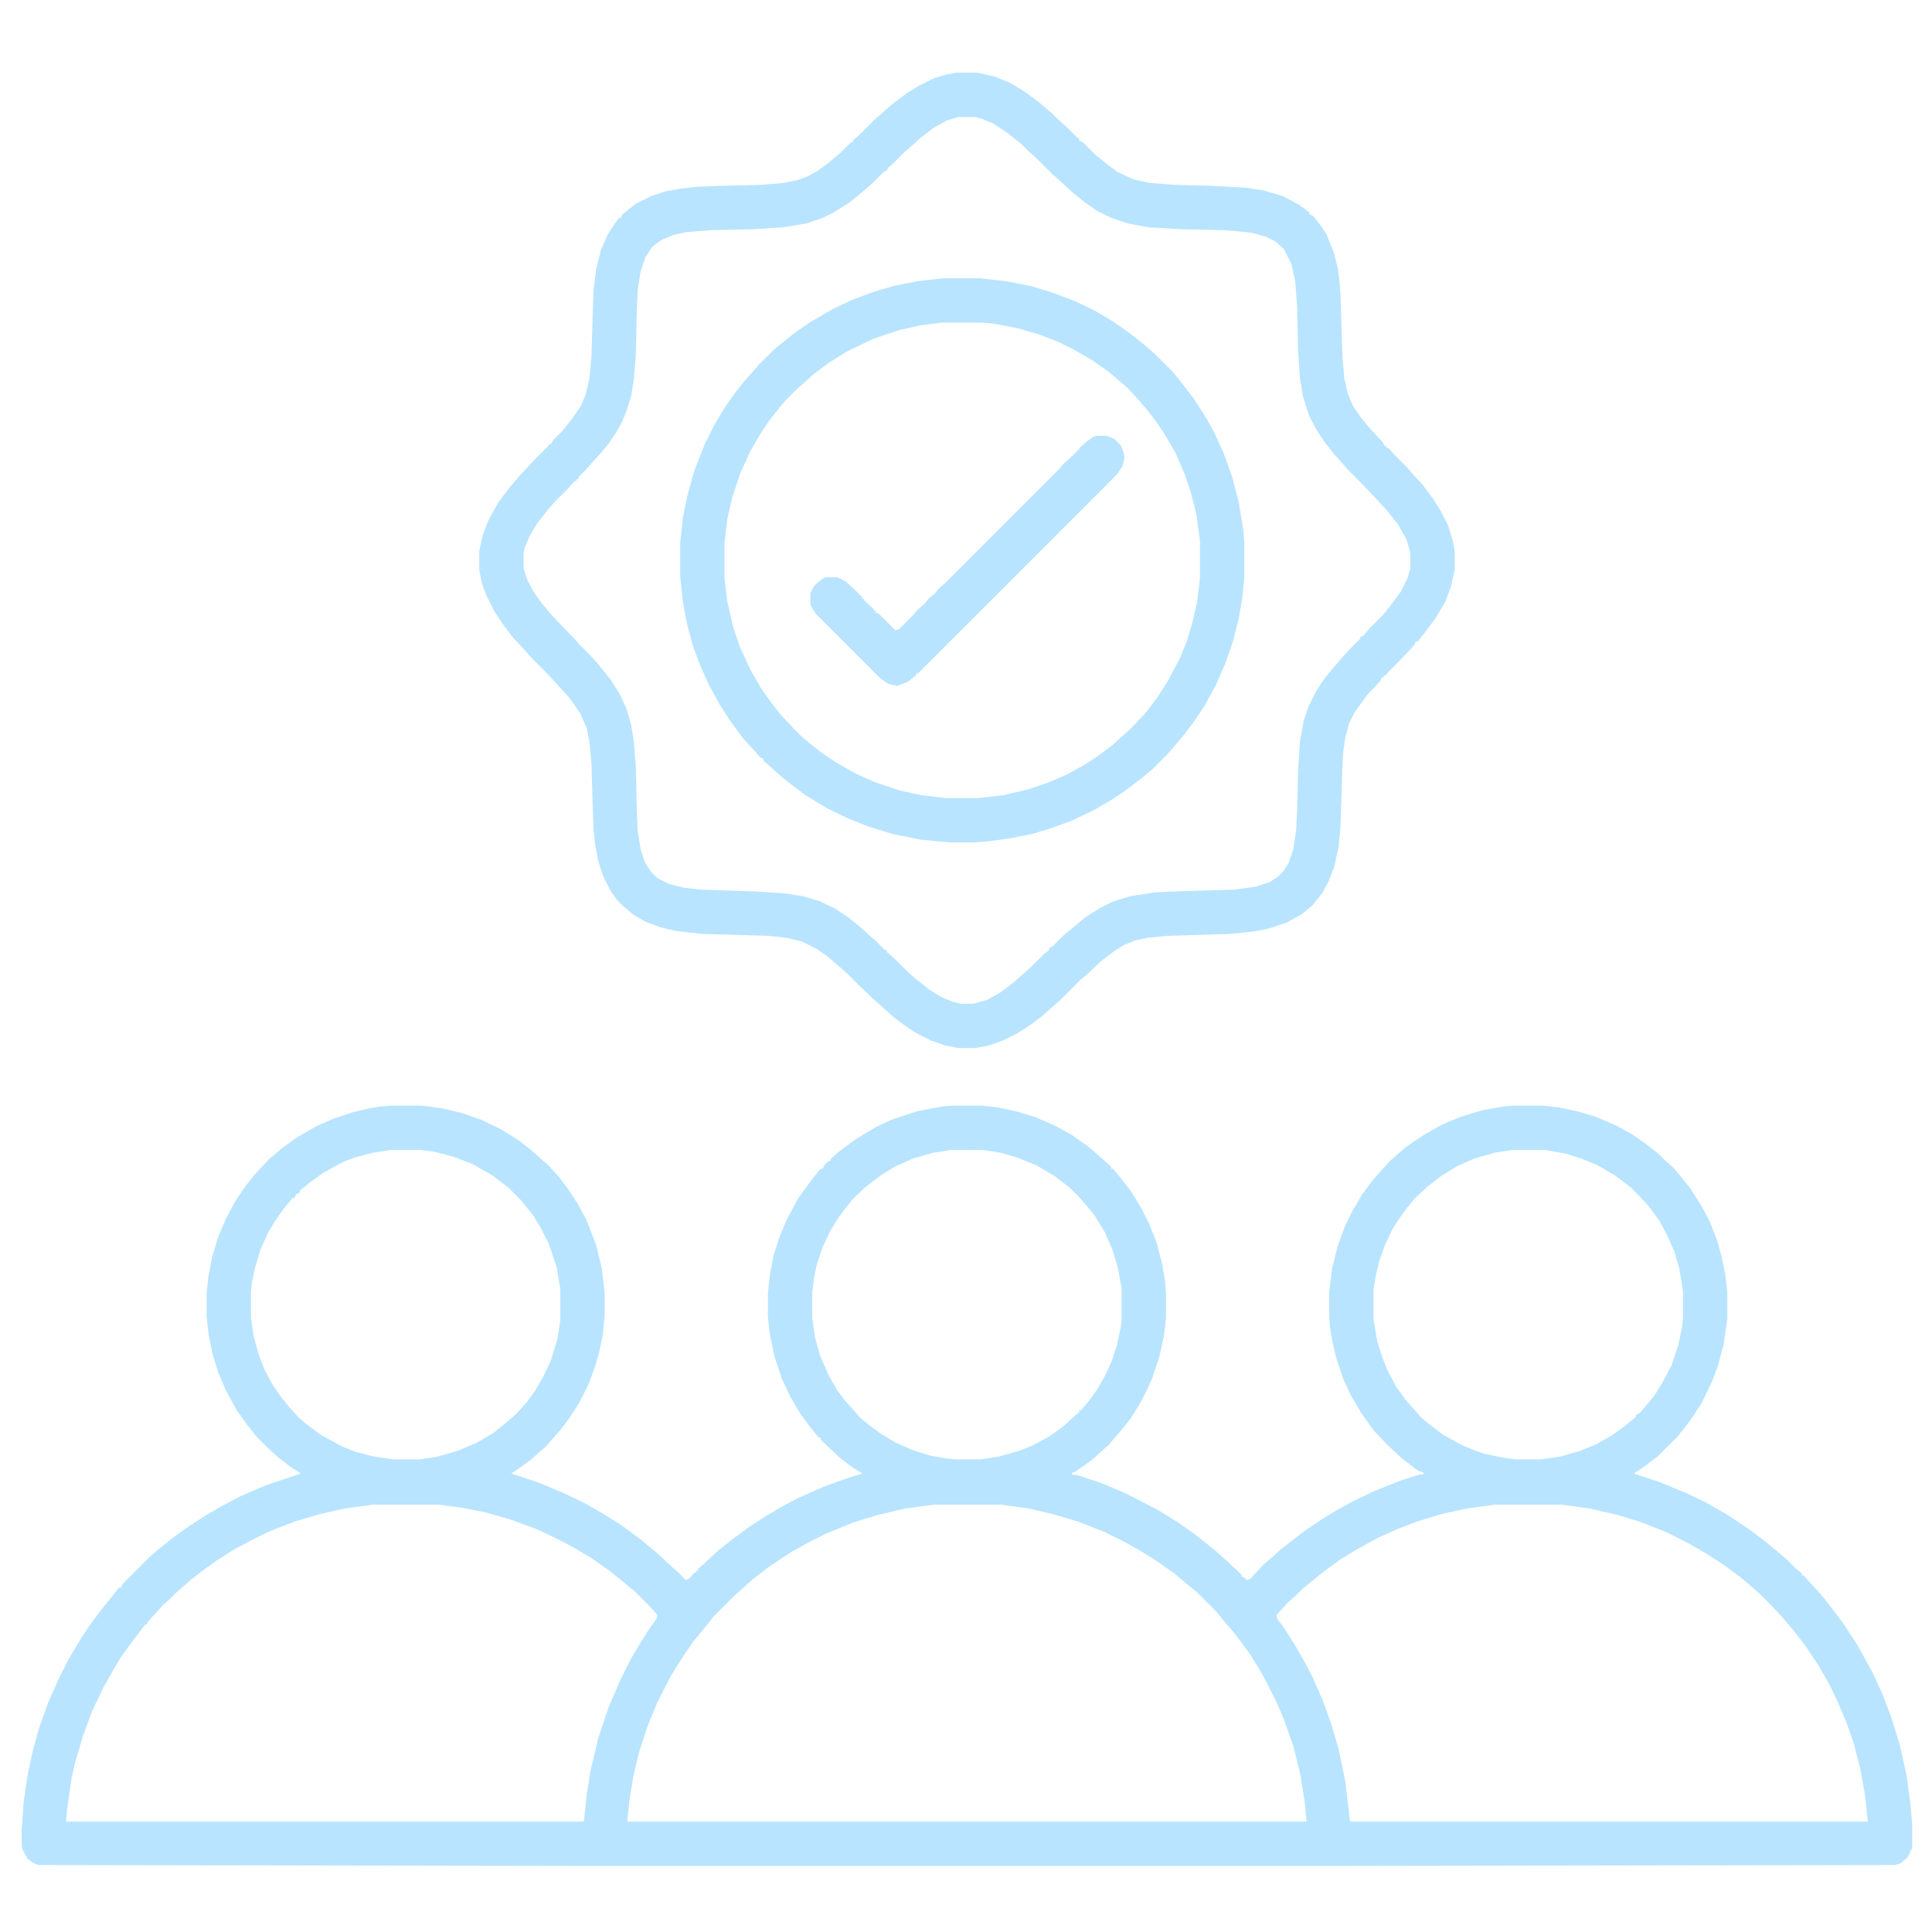 <svg xmlns="http://www.w3.org/2000/svg" version="1.1" viewBox="0 0 2048 2048" width="512" height="512" style="&#10;    fill: #b8e4ff8f;">
<path transform="translate(414,1172)" d="m0 0h33l22 3 21 5 20 7 21 10 19 12 13 10 10 9 8 7 11 12 10 13 11 17 9 17 10 26 6 25 3 26v23l-2 21-4 19-4 14-7 19-10 20-11 17-9 12-9 10-6 7-8 7-9 8-14 10-6 4 30 10 24 10 23 11 21 12 19 12 19 14 17 14 24 22 8 8 4-2 5-6h2v-2h2v-2l8-7 14-13 14-11 19-14 17-11 17-10 17-9 27-12 25-9 16-5-11-7-13-10-15-14-5-5v-2h-2l-9-11-11-15-10-17-9-19-8-24-5-24-2-18v-25l2-19 4-21 6-19 7-17 12-23 7-10 12-16 6-7h2l2-4 4-4h2l1-3 8-7 19-14 20-12 17-8 27-9 26-5 11-1h32l17 2 19 4 20 6 21 9 18 10 17 12 13 11 12 11v2h2l9 11 10 13 11 18 8 16 8 20 6 23 3 18 1 12v27l-2 18-5 23-8 24-6 13-5 10-11 18-12 15-7 8-5 6-8 7-10 9-17 12-3 1-1 2 7 1 24 8 24 10 16 8 21 11 21 13 17 12 14 11 11 9 13 12 12 11v2l4 2 1 2 4-1 14-15 8-7 10-9 14-11 13-10 18-12 13-8 18-10 25-12 28-11 19-6h4v-2l-6-2-18-14-15-14-14-15-13-18-11-19-8-17-8-24-4-18-2-12-1-11v-27l3-25 6-24 8-22 8-16 10-17 12-16 9-10 8-9 8-7 9-8 21-14 18-10 19-8 23-7 22-4 11-1h32l17 2 19 4 20 6 21 9 18 10 13 9 14 11 7 7 8 7 7 8 12 15 12 19 8 15 8 20 5 18 4 20 2 17v29l-4 28-6 22-6 16-11 23-9 14-8 11-9 11-21 21-16 12-9 6 27 9 27 11 21 10 23 13 24 16 16 12 11 9 14 12 7 7 8 7v2h2l7 8 12 13 11 14 12 16 15 23 15 27 12 26 9 24 9 29 7 32 4 29 2 23v25l-5 10-7 6-6 2-609 1h-768l-592-1-6-3-5-4-5-9-1-4v-18l2-28 4-28 5-24 7-26 10-28 11-25 10-20 15-25 8-12 11-15 13-16 7-9h2l2-4 28-28 8-7 16-13 18-13 17-11 19-11 19-10 28-12 36-12-11-7-13-10-12-11-11-11-11-14-10-14-12-22-8-19-6-20-4-20-2-19v-24l2-19 4-20 6-20 8-19 10-19 10-15 11-14 15-16 14-12 17-12 19-11 18-8 21-7 17-4 12-2zm0 47-19 3-19 5-13 5-20 11-14 10-11 9v2l-4 2-2 4h-2l-9 11-10 14-7 12-8 18-6 20-3 15-1 10v27l3 20 5 18 6 16 9 17 9 13 9 11 9 10 8 7 16 12 22 12 15 6 19 5 21 3h28l19-3 21-6 21-9 17-10 10-8 13-11 12-13 10-14 8-14 8-17 7-23 3-20v-32l-4-24-8-24-8-16-9-15-13-16-13-13-17-13-21-12-21-8-19-5-14-2zm594 0-19 3-21 6-20 9-13 8-16 12-14 13-9 11-8 11-8 13-8 17-6 18-3 14-2 16v27l3 21 5 18 9 21 9 16 9 12 9 10 7 8 11 9 11 8 15 9 18 8 19 6 17 3 9 1h28l19-3 21-6 13-5 19-10 15-11 10-9 7-6v-2h2l9-11 8-11 8-14 7-15 6-18 4-19 1-8v-33l-4-22-6-20-8-18-11-18-9-11-9-10-8-8-17-13-19-11-20-8-17-5-19-3zm595 0-19 3-21 6-18 8-18 11-14 11-13 12-9 11-10 14-5 8-8 17-6 17-4 17-2 13v32l4 23 5 16 6 15 9 17 10 14 9 10 7 8 8 7 16 12 18 10 14 6 11 4 25 5 9 1h27l20-3 21-6 17-7 16-9 14-10 12-10v-2l4-2 7-8 9-11 8-13 10-19 7-21 4-19 1-9v-30l-4-24-5-17-8-18-8-15-11-15-11-12-8-8-17-13-19-11-17-7-16-5-22-4zm-1208 376-29 4-27 6-27 8-28 11-16 8-19 10-19 12-14 10-14 11-15 13-8 8-6 5-7 8-10 11v2h-2l-13 17-13 18-6 10-12 21-12 25-10 27-8 27-4 17-5 35-1 12h548l1-1 3-28 4-25 8-34 11-33 13-30 11-22 9-15 10-16 8-11 1-4-9-10-15-15-11-9-16-13-20-14-24-14-16-8-17-8-27-10-28-8-26-5-23-3zm595 0-30 4-30 7-26 8-29 12-16 8-20 11-24 16-17 13-11 10-8 7-23 23-11 14-10 12-11 16-12 19-15 29-11 27-9 28-6 26-4 25-2 21h720l-2-21-5-31-7-28-11-31-8-18-8-16-8-15-12-19-14-19-12-14-9-11-20-20-11-9-13-11-20-14-16-10-16-9-22-11-28-11-27-8-26-6-29-4zm595 0-30 4-27 6-26 8-21 8-20 9-22 12-18 11-18 13-22 18-7 7-8 7-13 14 1 4 6 8 11 17 11 19 9 17 11 25 9 25 8 27 7 34 5 42 1 1h548l-3-28-5-28-7-27-8-23-9-21-8-17-12-21-14-21-13-17-12-14-14-15-9-9-8-7-13-11-16-12-20-13-21-12-22-11-28-11-23-7-30-7-30-4z"/>
<path transform="translate(1014,77)" d="m0 0h22l18 4 17 7 15 9 16 12 13 11 7 7 8 7 12 12 2 1v2l4 2 12 12 11 9 13 10 17 8 18 4 27 2 39 1 36 2 19 3 20 6 17 9 11 8v2l4 2 8 10 6 9 8 20 4 16 2 15 1 14 2 64 2 24 4 17 5 12 9 13 9 11 14 15 2 4h2v2h2l7 8 13 13 7 8 10 11 11 15 8 13 7 14 5 16 2 11v20l-4 18-6 16-10 17-12 16-7 9h-2l-2 4-16 17-13 13-1 2h-2v2h-2l-2 4-14 15-13 18-6 12-4 15-2 14-1 17-2 63-2 22-5 22-6 15-6 11-7 9-4 5-11 9-16 9-18 6-14 3-28 3-66 2-21 2-14 3-12 5-11 7-13 10-16 15-5 4-22 22-8 7-10 9-13 10-14 9-16 8-14 5-15 3h-18l-15-3-14-5-16-8-12-8-12-9-11-10-8-7-17-16-14-14-8-7-13-11-10-7-16-8-17-4-19-2-70-2-27-3-17-4-16-6-12-7-11-9-7-7-7-10-8-16-5-16-3-16-2-18-2-68-2-22-3-16-7-16-12-17-12-13-11-12-16-16-7-8-13-14-10-13-10-15-8-16-5-13-3-15v-20l4-18 6-15 10-18 12-16 12-14 15-16 14-14 1-2h2l2-4 10-10 11-14 9-13 5-12 4-18 2-23 2-68 3-24 5-20 7-16 7-11 5-7h2l2-4 14-11 16-8 15-5 16-3 18-2 25-1 42-1 24-2 15-3 11-4 11-6 12-9 13-11 10-10h2v-2l8-7 15-15 8-7 10-9 16-12 13-8 16-8 13-4zm2 47-13 4-14 8-13 10-10 9-8 7-13 13-4 3v2l-4 2-13 13-8 7-16 13-16 10-12 6-18 6-24 4-32 2-45 1-25 2-14 3-12 5-6 4-5 4-7 11-5 15-3 19-1 24-1 45-2 25-3 19-5 16-5 12-5 9-8 12-8 10-10 11-7 8-8 8v2h-2v2h-2l-7 8-14 14-7 8-11 14-8 13-6 14-1 6v15l4 13 7 13 8 11 9 11 14 15 10 10 7 8 13 13 7 8 13 16 10 16 7 15 5 17 3 19 2 26 1 46 1 22 3 19 5 15 6 9 7 7 12 6 16 4 17 2 59 2 31 2 19 3 17 5 17 8 15 10 11 9 10 9 8 7 9 9h2v2l8 7 14 14 8 7 15 12 13 8 12 5 9 2h13l14-4 13-7 16-12 10-9 8-7 13-13 6-5v-2l4-2 12-12 11-9 12-10 16-10 12-6 19-6 26-4 20-1 65-2 22-3 15-5 9-6 5-5 6-9 5-15 3-20 1-21 1-42 2-31 4-22 5-15 8-16 7-11 8-10 11-13 9-10 12-12v-2l3-1 7-8 13-13 9-11 11-15 7-14 3-11v-16l-4-14-9-16-11-14-12-13-16-17-14-14-7-8-9-10-10-13-9-14-7-14-6-20-3-18-2-29-1-47-2-27-4-18-8-16-9-8-10-5-14-4-17-2-14-1-44-1-35-2-22-4-18-6-16-8-14-10-11-9-13-12-8-7-18-18-8-7-8-8-14-11-15-10-12-5-7-2z"/>
<path transform="translate(1e3 295)" d="m0 0h39l27 3 26 5 23 7 24 9 19 9 19 11 19 13 14 11 14 12 19 19 9 11 13 17 13 20 9 16 10 22 9 25 7 27 5 30 1 13v36l-2 22-4 23-6 24-8 23-10 23-12 22-10 15-12 16-11 13-7 8-16 16-11 9-17 13-15 10-19 11-23 11-25 9-17 5-25 5-23 3-14 1h-25l-32-3-29-6-26-8-20-8-23-11-23-14-16-12-10-8-10-9-9-8v-2l-3-1-7-8-11-12-14-19-11-17-12-22-9-20-8-22-6-23-4-21-3-28v-35l3-28 5-24 7-25 11-28 10-20 10-17 11-16 11-14 9-10 7-8 15-15 11-9 10-8 17-12 24-14 21-10 24-9 21-6 25-5zm-2 47-23 3-22 5-27 9-29 14-19 12-16 12-11 10-8 7-8 8-7 8-12 15-10 15-11 19-10 22-9 27-5 22-3 26v37l3 25 6 26 7 21 11 24 12 21 10 14 10 13 15 16 7 7 8 7 14 11 15 10 21 12 20 9 27 9 23 5 26 3h34l26-3 26-6 21-7 21-9 18-10 14-9 16-12 20-18 16-17 12-16 12-19 12-23 7-17 6-20 5-22 3-25v-40l-4-29-6-23-6-18-10-23-11-19-8-12-9-12-11-13-11-12-8-7-13-11-17-12-19-11-16-8-20-8-24-7-26-5-12-1z"/>
<path transform="translate(1162,462)" d="m0 0h11l8 3 7 7 3 7 1 6-2 9-6 9-211 211h-2v2l-9 7-11 4-9-2-9-6-68-68-5-8-1-3v-11l4-8 8-7 4-2h13l8 4 12 11 6 6v2h2v2h2v2h2v2h2v2h2v2h2v2h2v2l4 2 17 17 4-1 14-14 5-6 8-7 4-5 7-6 5-6 7-6 120-120 5-6 7-6 1-2h2v-2h2v-2h2v-2h2v-2l8-7 7-5z"/>
</svg>